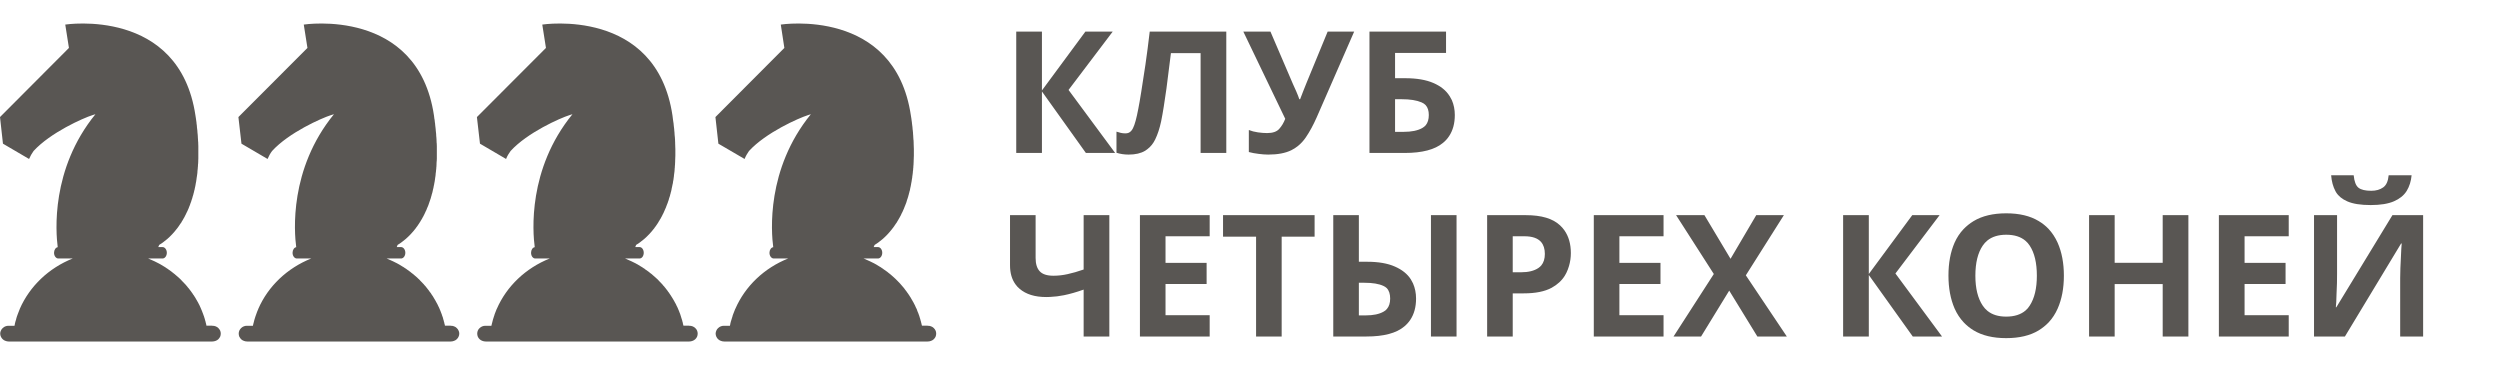 <svg width="245.169" height="36" viewBox="0 0 245.169 36" fill="none" xmlns="http://www.w3.org/2000/svg" xmlns:xlink="http://www.w3.org/1999/xlink">
	<desc>
			Created with Pixso.
	</desc>
	<defs/>
	<path id="Vector" d="M20.81 31.94L20.25 31.94C20.25 31.93 20.25 31.93 20.24 31.92L20.23 31.85C20.22 31.81 20.21 31.76 20.2 31.72C20.19 31.7 20.19 31.68 20.18 31.65C20.17 31.6 20.15 31.54 20.14 31.48L20.13 31.46C20.11 31.4 20.1 31.33 20.08 31.27L20.06 31.21C20.05 31.17 20.03 31.12 20.02 31.08C20.01 31.06 20 31.03 20 31.01C19.98 30.97 19.97 30.93 19.95 30.89C19.95 30.87 19.94 30.84 19.93 30.82C19.91 30.77 19.89 30.72 19.87 30.67C19.87 30.66 19.87 30.65 19.86 30.64C19.84 30.58 19.81 30.52 19.79 30.46C19.78 30.43 19.77 30.41 19.76 30.39C19.75 30.35 19.73 30.31 19.71 30.27L19.68 30.2C19.66 30.17 19.65 30.13 19.63 30.09C19.62 30.07 19.61 30.04 19.6 30.02C19.58 29.98 19.56 29.93 19.54 29.89C19.53 29.88 19.52 29.86 19.51 29.84C19.48 29.79 19.45 29.73 19.43 29.68L19.39 29.61L19.33 29.51L19.29 29.43C19.27 29.4 19.25 29.37 19.23 29.34C19.22 29.31 19.2 29.29 19.19 29.26C19.17 29.23 19.15 29.19 19.13 29.16L19.07 29.07C19.04 29.03 19.01 28.99 18.99 28.94C18.97 28.92 18.95 28.89 18.93 28.87C18.92 28.84 18.9 28.81 18.88 28.78C18.86 28.76 18.84 28.73 18.82 28.7C18.8 28.67 18.79 28.65 18.77 28.63C18.75 28.6 18.73 28.57 18.71 28.54L18.65 28.47C18.61 28.42 18.58 28.37 18.54 28.32L18.48 28.25C18.46 28.22 18.44 28.19 18.41 28.17L18.36 28.1C18.34 28.07 18.31 28.05 18.29 28.02L18.24 27.96L18.16 27.87L18.11 27.82C18.02 27.72 17.92 27.61 17.82 27.52L17.78 27.47L17.69 27.38L17.65 27.34C17.61 27.31 17.58 27.28 17.55 27.25L17.52 27.22C17.41 27.12 17.29 27.02 17.17 26.92L17.14 26.89C17.11 26.86 17.07 26.83 17.03 26.81L17 26.78C16.96 26.75 16.92 26.72 16.88 26.69L16.86 26.67C16.74 26.57 16.6 26.48 16.47 26.39L16.45 26.37C16.41 26.34 16.37 26.32 16.32 26.29L16.3 26.27C16.25 26.24 16.21 26.21 16.16 26.18L16.16 26.18C16.01 26.09 15.86 26 15.71 25.91L15.71 25.91C15.66 25.88 15.61 25.86 15.56 25.83L15.54 25.82C15.29 25.69 15.03 25.56 14.76 25.45L14.74 25.44C14.67 25.41 14.6 25.38 14.53 25.35L15.94 25.35C16.17 25.35 16.36 25.1 16.36 24.79C16.36 24.48 16.17 24.23 15.94 24.23L15.52 24.23C15.55 24.17 15.58 24.1 15.61 24.02C16.01 23.78 16.71 23.28 17.4 22.36L17.41 22.35C17.46 22.28 17.51 22.21 17.56 22.14L17.57 22.12C17.62 22.05 17.67 21.98 17.72 21.9L17.74 21.88C17.76 21.84 17.78 21.81 17.81 21.77C17.81 21.77 17.81 21.76 17.81 21.76C17.83 21.73 17.86 21.68 17.88 21.64L17.9 21.62C17.92 21.58 17.94 21.55 17.96 21.51C17.96 21.51 17.97 21.5 17.97 21.49C17.99 21.45 18.02 21.41 18.04 21.37L18.06 21.34C18.07 21.31 18.09 21.27 18.11 21.24C18.12 21.23 18.12 21.22 18.13 21.21C18.15 21.16 18.17 21.12 18.19 21.08L18.21 21.05C18.23 21.01 18.25 20.98 18.26 20.94L18.28 20.9C18.3 20.86 18.32 20.82 18.34 20.77L18.36 20.74C18.37 20.7 18.39 20.67 18.41 20.63L18.43 20.58C18.45 20.54 18.47 20.49 18.49 20.45C18.49 20.44 18.49 20.43 18.5 20.42C18.52 20.38 18.53 20.34 18.55 20.29L18.57 20.24C18.59 20.2 18.6 20.16 18.62 20.12L18.63 20.09C18.65 20.04 18.67 19.99 18.68 19.94L18.7 19.89C18.72 19.85 18.73 19.81 18.75 19.76C18.75 19.75 18.76 19.73 18.76 19.72C18.78 19.67 18.8 19.62 18.81 19.56C18.82 19.54 18.82 19.53 18.83 19.51L18.87 19.38C18.87 19.37 18.88 19.35 18.88 19.33C18.9 19.28 18.92 19.22 18.93 19.17C18.94 19.15 18.94 19.13 18.95 19.11C18.96 19.07 18.97 19.03 18.98 18.98C18.99 18.96 18.99 18.94 19 18.92C19.01 18.87 19.03 18.81 19.04 18.75L19.05 18.7C19.06 18.65 19.08 18.61 19.09 18.56L19.1 18.49C19.11 18.43 19.13 18.37 19.14 18.31C19.14 18.3 19.14 18.29 19.15 18.27C19.16 18.22 19.17 18.17 19.18 18.11C19.18 18.09 19.19 18.07 19.19 18.04C19.2 17.99 19.21 17.93 19.22 17.88C19.22 17.86 19.23 17.85 19.23 17.84C19.24 17.78 19.25 17.71 19.26 17.64C19.26 17.62 19.27 17.6 19.27 17.57C19.28 17.52 19.29 17.47 19.29 17.41L19.3 17.36C19.31 17.29 19.32 17.22 19.33 17.15C19.33 17.13 19.33 17.11 19.34 17.08C19.34 17.03 19.35 16.97 19.36 16.92C19.36 16.9 19.36 16.88 19.36 16.86C19.37 16.78 19.38 16.71 19.38 16.64C19.38 16.62 19.39 16.6 19.39 16.57C19.39 16.52 19.4 16.46 19.4 16.4C19.4 16.37 19.41 16.35 19.41 16.33C19.41 16.25 19.42 16.18 19.42 16.1C19.42 16.08 19.42 16.06 19.43 16.05C19.43 15.98 19.43 15.92 19.44 15.85C19.44 15.83 19.44 15.8 19.44 15.78C19.44 15.7 19.45 15.62 19.45 15.54C19.45 15.53 19.45 15.52 19.45 15.5C19.45 15.43 19.45 15.36 19.45 15.28C19.45 15.26 19.45 15.23 19.45 15.21C19.45 15.13 19.45 15.05 19.45 14.97L19.45 14.95C19.45 14.86 19.45 14.78 19.45 14.69L19.45 14.61C19.45 14.54 19.45 14.46 19.45 14.38L19.45 14.34C19.45 14.25 19.44 14.16 19.44 14.07C19.44 14.04 19.44 14.02 19.44 14C19.43 13.92 19.43 13.84 19.42 13.76C19.42 13.75 19.42 13.73 19.42 13.71C19.41 13.61 19.41 13.52 19.4 13.42L19.4 13.36C19.39 13.28 19.39 13.2 19.38 13.12C19.38 13.09 19.38 13.07 19.37 13.05C19.37 12.95 19.36 12.85 19.35 12.75C19.35 12.73 19.34 12.72 19.34 12.7C19.33 12.61 19.32 12.53 19.31 12.44C19.31 12.42 19.31 12.39 19.31 12.37C19.29 12.26 19.28 12.16 19.27 12.06C19.27 12.04 19.27 12.03 19.27 12.02C19.25 11.93 19.24 11.83 19.23 11.74C19.23 11.71 19.22 11.68 19.22 11.66C19.2 11.55 19.19 11.44 19.17 11.34C17.59 0.68 6.4 2.41 6.4 2.41L6.76 4.7L0 11.48L0.29 14.09L2.85 15.59C2.97 15.31 3.12 15.05 3.29 14.81C4.95 13 8.15 11.58 9.07 11.29C9.26 11.23 9.36 11.2 9.36 11.2C4.97 16.59 5.47 22.76 5.66 24.24C5.46 24.27 5.3 24.51 5.3 24.79C5.3 25.1 5.49 25.35 5.72 25.35L7.13 25.35C4.78 26.29 2.92 28.06 1.94 30.29C1.94 30.3 1.94 30.3 1.94 30.3C1.87 30.47 1.8 30.64 1.74 30.81C1.74 30.81 1.74 30.81 1.74 30.81C1.72 30.86 1.71 30.9 1.69 30.95C1.68 30.97 1.68 30.98 1.67 31C1.66 31.04 1.65 31.09 1.63 31.13C1.63 31.15 1.62 31.17 1.61 31.19C1.6 31.23 1.59 31.27 1.58 31.32L1.56 31.39C1.54 31.43 1.53 31.47 1.52 31.51C1.52 31.53 1.51 31.56 1.5 31.59C1.49 31.63 1.48 31.66 1.47 31.7C1.46 31.74 1.45 31.78 1.45 31.82C1.44 31.86 1.43 31.9 1.42 31.95L0.85 31.95C0.75 31.94 0.64 31.96 0.54 32C0.44 32.04 0.34 32.09 0.27 32.17C0.19 32.24 0.13 32.32 0.09 32.42C0.04 32.51 0.02 32.61 0.02 32.72C0.02 32.82 0.04 32.92 0.09 33.02C0.13 33.11 0.19 33.2 0.27 33.27C0.34 33.34 0.44 33.4 0.54 33.43C0.64 33.47 0.75 33.49 0.85 33.49L20.82 33.49C20.93 33.49 21.03 33.47 21.14 33.43C21.24 33.4 21.33 33.34 21.41 33.27C21.48 33.2 21.54 33.11 21.59 33.02C21.63 32.92 21.65 32.82 21.65 32.72C21.65 32.61 21.63 32.51 21.59 32.42C21.54 32.32 21.48 32.24 21.41 32.17C21.33 32.09 21.24 32.04 21.14 32C21.03 31.96 20.93 31.94 20.82 31.95L20.81 31.94Z" fill="#595653" fill-opacity="1" fill-rule="nonzero"/>
	<path id="Vector" d="" fill="#E7DBD0" fill-opacity="0" fill-rule="evenodd"/>
	<path id="Vector" d="M44.2 31.94L43.64 31.94C43.64 31.93 43.63 31.93 43.63 31.92L43.62 31.85C43.61 31.81 43.6 31.76 43.58 31.72C43.58 31.7 43.57 31.68 43.57 31.65C43.56 31.6 43.54 31.54 43.52 31.48L43.52 31.46C43.5 31.4 43.48 31.33 43.46 31.27L43.45 31.21C43.43 31.17 43.42 31.12 43.41 31.08C43.4 31.06 43.39 31.03 43.38 31.01C43.37 30.97 43.36 30.93 43.34 30.89C43.33 30.87 43.33 30.84 43.32 30.82C43.3 30.77 43.28 30.72 43.26 30.67C43.26 30.66 43.25 30.65 43.25 30.64C43.23 30.58 43.2 30.52 43.18 30.46C43.17 30.43 43.16 30.41 43.15 30.39C43.13 30.35 43.12 30.31 43.1 30.27L43.07 30.2C43.05 30.17 43.03 30.13 43.02 30.09C43.01 30.07 43 30.04 42.98 30.02C42.96 29.98 42.95 29.93 42.92 29.89C42.91 29.88 42.91 29.86 42.9 29.84C42.87 29.79 42.84 29.73 42.81 29.68L42.77 29.61L42.72 29.51L42.67 29.43C42.66 29.4 42.64 29.37 42.62 29.34C42.6 29.31 42.59 29.29 42.57 29.26C42.55 29.23 42.54 29.19 42.51 29.16L42.46 29.07C42.43 29.03 42.4 28.99 42.37 28.94C42.36 28.92 42.34 28.89 42.32 28.87C42.3 28.84 42.28 28.81 42.27 28.78C42.25 28.76 42.23 28.73 42.21 28.7C42.19 28.67 42.17 28.65 42.15 28.63C42.14 28.6 42.11 28.57 42.09 28.54L42.04 28.47C42 28.42 41.96 28.37 41.92 28.32L41.87 28.25C41.85 28.22 41.82 28.19 41.8 28.17L41.75 28.1C41.72 28.07 41.7 28.05 41.68 28.02L41.62 27.96L41.55 27.87L41.5 27.82C41.41 27.72 41.31 27.61 41.21 27.52L41.17 27.47L41.08 27.38L41.03 27.34C41 27.31 40.97 27.28 40.94 27.25L40.91 27.22C40.79 27.12 40.68 27.02 40.56 26.92L40.53 26.89C40.49 26.86 40.46 26.83 40.42 26.81L40.38 26.78C40.34 26.75 40.31 26.72 40.27 26.69L40.25 26.67C40.12 26.57 39.99 26.48 39.86 26.39L39.84 26.37C39.8 26.34 39.75 26.32 39.71 26.29L39.68 26.27C39.64 26.24 39.6 26.21 39.55 26.18L39.54 26.18C39.4 26.09 39.25 26 39.1 25.91L39.09 25.91C39.05 25.88 39 25.86 38.95 25.83L38.93 25.82C38.68 25.69 38.41 25.56 38.15 25.45L38.13 25.44C38.06 25.41 37.99 25.38 37.92 25.35L39.33 25.35C39.56 25.35 39.75 25.1 39.75 24.79C39.75 24.48 39.56 24.23 39.33 24.23L38.91 24.23C38.93 24.17 38.96 24.1 38.99 24.02C39.39 23.78 40.09 23.28 40.79 22.36L40.79 22.35C40.85 22.28 40.9 22.21 40.95 22.14L40.96 22.12C41.01 22.05 41.06 21.98 41.11 21.9L41.12 21.88C41.15 21.84 41.17 21.81 41.19 21.77C41.19 21.77 41.19 21.76 41.2 21.76C41.22 21.73 41.25 21.68 41.27 21.64L41.28 21.62C41.31 21.58 41.33 21.55 41.35 21.51C41.35 21.51 41.35 21.5 41.36 21.49C41.38 21.45 41.4 21.41 41.43 21.37L41.44 21.34C41.46 21.31 41.48 21.27 41.5 21.24C41.5 21.23 41.51 21.22 41.52 21.21C41.54 21.16 41.56 21.12 41.58 21.08L41.6 21.05C41.61 21.01 41.63 20.98 41.65 20.94L41.67 20.9C41.69 20.86 41.71 20.82 41.73 20.77L41.74 20.74C41.76 20.7 41.78 20.67 41.8 20.63L41.82 20.58C41.84 20.54 41.86 20.49 41.87 20.45C41.88 20.44 41.88 20.43 41.88 20.42C41.9 20.38 41.92 20.34 41.94 20.29L41.96 20.24C41.97 20.2 41.99 20.16 42.01 20.12L42.02 20.09C42.04 20.04 42.05 19.99 42.07 19.94L42.09 19.89C42.11 19.85 42.12 19.81 42.13 19.76C42.14 19.75 42.14 19.73 42.15 19.72C42.17 19.67 42.18 19.62 42.2 19.56C42.21 19.54 42.21 19.53 42.22 19.51L42.26 19.38C42.26 19.37 42.27 19.35 42.27 19.33C42.29 19.28 42.3 19.22 42.32 19.17C42.32 19.15 42.33 19.13 42.33 19.11C42.35 19.07 42.36 19.03 42.37 18.98C42.37 18.96 42.38 18.94 42.39 18.92C42.4 18.87 42.41 18.81 42.43 18.75L42.44 18.7C42.45 18.65 42.46 18.61 42.47 18.56L42.49 18.49C42.5 18.43 42.51 18.37 42.53 18.31C42.53 18.3 42.53 18.29 42.53 18.27C42.55 18.22 42.56 18.17 42.57 18.11C42.57 18.09 42.57 18.07 42.58 18.04C42.59 17.99 42.6 17.93 42.61 17.88C42.61 17.86 42.61 17.85 42.62 17.84C42.63 17.78 42.64 17.71 42.65 17.64C42.65 17.62 42.65 17.6 42.66 17.57C42.67 17.52 42.67 17.47 42.68 17.41L42.69 17.36C42.7 17.29 42.71 17.22 42.72 17.15C42.72 17.13 42.72 17.11 42.72 17.08C42.73 17.03 42.74 16.97 42.74 16.92C42.75 16.9 42.75 16.88 42.75 16.86C42.76 16.78 42.76 16.71 42.77 16.64C42.77 16.62 42.77 16.6 42.78 16.57C42.78 16.52 42.79 16.46 42.79 16.4C42.79 16.37 42.79 16.35 42.8 16.33C42.8 16.25 42.81 16.18 42.81 16.1C42.81 16.08 42.81 16.06 42.81 16.05C42.82 15.98 42.82 15.92 42.82 15.85C42.82 15.83 42.82 15.8 42.83 15.78C42.83 15.7 42.83 15.62 42.84 15.54C42.84 15.53 42.84 15.52 42.84 15.5C42.84 15.43 42.84 15.36 42.84 15.28C42.84 15.26 42.84 15.23 42.84 15.21C42.84 15.13 42.84 15.05 42.84 14.97L42.84 14.95C42.84 14.86 42.84 14.78 42.84 14.69L42.84 14.61C42.84 14.54 42.84 14.46 42.84 14.38L42.84 14.34C42.83 14.25 42.83 14.16 42.83 14.07C42.83 14.04 42.82 14.02 42.82 14C42.82 13.92 42.82 13.84 42.81 13.76C42.81 13.75 42.81 13.73 42.81 13.71C42.8 13.61 42.8 13.52 42.79 13.42L42.78 13.36C42.78 13.28 42.77 13.2 42.77 13.12C42.77 13.09 42.76 13.07 42.76 13.05C42.75 12.95 42.74 12.85 42.73 12.75C42.73 12.73 42.73 12.72 42.73 12.7C42.72 12.61 42.71 12.53 42.7 12.44C42.7 12.42 42.7 12.39 42.69 12.37C42.68 12.26 42.67 12.16 42.66 12.06C42.66 12.04 42.65 12.03 42.65 12.02C42.64 11.93 42.63 11.83 42.62 11.74C42.61 11.71 42.61 11.68 42.6 11.66C42.59 11.55 42.58 11.44 42.56 11.34C40.98 0.68 29.79 2.41 29.79 2.41L30.15 4.7L23.38 11.48L23.68 14.09L26.24 15.59C26.36 15.31 26.5 15.05 26.68 14.81C28.33 13 31.54 11.58 32.46 11.29C32.64 11.23 32.75 11.2 32.75 11.2C28.35 16.59 28.85 22.76 29.05 24.24C28.85 24.27 28.69 24.51 28.69 24.79C28.69 25.1 28.88 25.35 29.11 25.35L30.52 25.35C28.17 26.29 26.3 28.06 25.33 30.29C25.33 30.3 25.33 30.3 25.33 30.3C25.25 30.47 25.19 30.64 25.13 30.81C25.13 30.81 25.13 30.81 25.13 30.81C25.11 30.86 25.09 30.9 25.08 30.95C25.07 30.97 25.07 30.98 25.06 31C25.05 31.04 25.03 31.09 25.02 31.13C25.01 31.15 25.01 31.17 25 31.19C24.99 31.23 24.98 31.27 24.96 31.32L24.94 31.39C24.93 31.43 24.92 31.47 24.91 31.51C24.9 31.53 24.9 31.56 24.89 31.59C24.88 31.63 24.87 31.66 24.86 31.7C24.85 31.74 24.84 31.78 24.83 31.82C24.82 31.86 24.81 31.9 24.8 31.95L24.24 31.95C24.13 31.94 24.02 31.96 23.92 32C23.82 32.04 23.73 32.09 23.65 32.17C23.58 32.24 23.52 32.32 23.47 32.42C23.43 32.51 23.41 32.61 23.41 32.72C23.41 32.82 23.43 32.92 23.47 33.02C23.52 33.11 23.58 33.2 23.65 33.27C23.73 33.34 23.82 33.4 23.92 33.43C24.02 33.47 24.13 33.49 24.24 33.49L44.21 33.49C44.31 33.49 44.42 33.47 44.52 33.43C44.62 33.4 44.72 33.34 44.79 33.27C44.87 33.2 44.93 33.11 44.97 33.02C45.02 32.92 45.04 32.82 45.04 32.72C45.04 32.61 45.02 32.51 44.97 32.42C44.93 32.32 44.87 32.24 44.79 32.17C44.72 32.09 44.62 32.04 44.52 32C44.42 31.96 44.31 31.94 44.21 31.95L44.2 31.94Z" fill="#595653" fill-opacity="1" fill-rule="nonzero"/>
	<path id="Vector" d="" fill="#E7DBD0" fill-opacity="0" fill-rule="evenodd"/>
	<path id="Vector" d="M67.59 31.94L67.02 31.94C67.02 31.93 67.02 31.93 67.02 31.92L67 31.85C66.99 31.81 66.98 31.76 66.97 31.72C66.97 31.7 66.96 31.68 66.96 31.65C66.94 31.6 66.93 31.54 66.91 31.48L66.91 31.46C66.89 31.4 66.87 31.33 66.85 31.27L66.83 31.21C66.82 31.17 66.81 31.12 66.79 31.08C66.79 31.06 66.78 31.03 66.77 31.01C66.76 30.97 66.74 30.93 66.73 30.89C66.72 30.87 66.71 30.84 66.71 30.82C66.69 30.77 66.67 30.72 66.65 30.67C66.64 30.66 66.64 30.65 66.64 30.64C66.61 30.58 66.59 30.52 66.57 30.46C66.56 30.43 66.55 30.41 66.54 30.39C66.52 30.35 66.51 30.31 66.49 30.27L66.46 30.2C66.44 30.17 66.42 30.13 66.41 30.09C66.39 30.07 66.38 30.04 66.37 30.02C66.35 29.98 66.33 29.93 66.31 29.89C66.3 29.88 66.29 29.86 66.29 29.84C66.26 29.79 66.23 29.73 66.2 29.68L66.16 29.61L66.11 29.51L66.06 29.43C66.04 29.4 66.03 29.37 66.01 29.34C65.99 29.31 65.98 29.29 65.96 29.26C65.94 29.23 65.92 29.19 65.9 29.16L65.84 29.07C65.82 29.03 65.79 28.99 65.76 28.94C65.74 28.92 65.73 28.89 65.71 28.87C65.69 28.84 65.67 28.81 65.65 28.78C65.63 28.76 65.61 28.73 65.6 28.7C65.58 28.67 65.56 28.65 65.54 28.63C65.52 28.6 65.5 28.57 65.48 28.54L65.43 28.47C65.39 28.42 65.35 28.37 65.31 28.32L65.26 28.25C65.24 28.22 65.21 28.19 65.19 28.17L65.14 28.1C65.11 28.07 65.09 28.05 65.06 28.02L65.01 27.96L64.94 27.87L64.89 27.82C64.8 27.72 64.7 27.61 64.6 27.52L64.56 27.47L64.47 27.38L64.42 27.34C64.39 27.31 64.36 27.28 64.33 27.25L64.29 27.22C64.18 27.12 64.07 27.02 63.95 26.92L63.92 26.89C63.88 26.86 63.85 26.83 63.81 26.81L63.77 26.78C63.73 26.75 63.7 26.72 63.66 26.69L63.64 26.67C63.51 26.57 63.38 26.48 63.24 26.39L63.23 26.37C63.18 26.34 63.14 26.32 63.1 26.29L63.07 26.27C63.03 26.24 62.98 26.21 62.94 26.18L62.93 26.18C62.79 26.09 62.64 26 62.49 25.91L62.48 25.91C62.43 25.88 62.39 25.86 62.34 25.83L62.32 25.82C62.06 25.69 61.8 25.56 61.53 25.45L61.52 25.44C61.45 25.41 61.38 25.38 61.3 25.35L62.72 25.35C62.95 25.35 63.13 25.1 63.13 24.79C63.13 24.48 62.95 24.23 62.72 24.23L62.3 24.23C62.32 24.17 62.35 24.1 62.38 24.02C62.78 23.78 63.48 23.28 64.18 22.36L64.18 22.35C64.23 22.28 64.29 22.21 64.34 22.14L64.35 22.12C64.4 22.05 64.45 21.98 64.5 21.9L64.51 21.88C64.53 21.84 64.56 21.81 64.58 21.77C64.58 21.77 64.58 21.76 64.58 21.76C64.61 21.73 64.63 21.68 64.66 21.64L64.67 21.62C64.69 21.58 64.71 21.55 64.73 21.51C64.74 21.51 64.74 21.5 64.75 21.49C64.77 21.45 64.79 21.41 64.82 21.37L64.83 21.34C64.85 21.31 64.87 21.27 64.89 21.24C64.89 21.23 64.9 21.22 64.9 21.21C64.93 21.16 64.95 21.12 64.97 21.08L64.98 21.05C65 21.01 65.02 20.98 65.04 20.94L65.06 20.9C65.08 20.86 65.1 20.82 65.12 20.77L65.13 20.74C65.15 20.7 65.17 20.67 65.18 20.63L65.2 20.58C65.22 20.54 65.24 20.49 65.26 20.45C65.27 20.44 65.27 20.43 65.27 20.42C65.29 20.38 65.31 20.34 65.33 20.29L65.34 20.24C65.36 20.2 65.38 20.16 65.39 20.12L65.4 20.09C65.42 20.04 65.44 19.99 65.46 19.94L65.48 19.89C65.49 19.85 65.51 19.81 65.52 19.76C65.53 19.75 65.53 19.73 65.54 19.72C65.55 19.67 65.57 19.62 65.59 19.56C65.59 19.54 65.6 19.53 65.6 19.51L65.64 19.38C65.65 19.37 65.65 19.35 65.66 19.33C65.68 19.28 65.69 19.22 65.71 19.17C65.71 19.15 65.72 19.13 65.72 19.11C65.73 19.07 65.75 19.03 65.76 18.98C65.76 18.96 65.77 18.94 65.77 18.92C65.79 18.87 65.8 18.81 65.82 18.75L65.83 18.7C65.84 18.65 65.85 18.61 65.86 18.56L65.87 18.49C65.89 18.43 65.9 18.37 65.91 18.31C65.92 18.3 65.92 18.29 65.92 18.27C65.93 18.22 65.94 18.17 65.95 18.11C65.96 18.09 65.96 18.07 65.97 18.04C65.98 17.99 65.99 17.93 66 17.88C66 17.86 66 17.85 66 17.84C66.01 17.78 66.02 17.71 66.04 17.64C66.04 17.62 66.04 17.6 66.05 17.57C66.05 17.52 66.06 17.47 66.07 17.41L66.08 17.36C66.09 17.29 66.1 17.22 66.1 17.15C66.11 17.13 66.11 17.11 66.11 17.08C66.12 17.03 66.12 16.97 66.13 16.92C66.13 16.9 66.14 16.88 66.14 16.86C66.15 16.78 66.15 16.71 66.16 16.64C66.16 16.62 66.16 16.6 66.16 16.57C66.17 16.52 66.17 16.46 66.18 16.4C66.18 16.37 66.18 16.35 66.18 16.33C66.19 16.25 66.19 16.18 66.2 16.1C66.2 16.08 66.2 16.06 66.2 16.05C66.21 15.98 66.21 15.92 66.21 15.85C66.21 15.83 66.21 15.8 66.21 15.78C66.22 15.7 66.22 15.62 66.22 15.54C66.22 15.53 66.22 15.52 66.22 15.5C66.23 15.43 66.23 15.36 66.23 15.28C66.23 15.26 66.23 15.23 66.23 15.21C66.23 15.13 66.23 15.05 66.23 14.97L66.23 14.95C66.23 14.86 66.23 14.78 66.23 14.69L66.23 14.61C66.23 14.54 66.23 14.46 66.22 14.38L66.22 14.34C66.22 14.25 66.22 14.16 66.21 14.07C66.21 14.04 66.21 14.02 66.21 14C66.21 13.92 66.2 13.84 66.2 13.76C66.2 13.75 66.2 13.73 66.2 13.71C66.19 13.61 66.18 13.52 66.18 13.42L66.17 13.36C66.17 13.28 66.16 13.2 66.15 13.12C66.15 13.09 66.15 13.07 66.15 13.05C66.14 12.95 66.13 12.85 66.12 12.75C66.12 12.73 66.12 12.72 66.12 12.7C66.11 12.61 66.1 12.53 66.09 12.44C66.09 12.42 66.08 12.39 66.08 12.37C66.07 12.26 66.06 12.16 66.05 12.06C66.05 12.04 66.04 12.03 66.04 12.02C66.03 11.93 66.02 11.83 66 11.74C66 11.71 66 11.68 65.99 11.66C65.98 11.55 65.96 11.44 65.95 11.34C64.37 0.68 53.18 2.41 53.18 2.41L53.54 4.7L46.77 11.48L47.07 14.09L49.63 15.59C49.74 15.31 49.89 15.05 50.07 14.81C51.72 13 54.93 11.58 55.85 11.29C56.03 11.23 56.14 11.2 56.14 11.2C51.74 16.59 52.24 22.76 52.44 24.24C52.23 24.27 52.08 24.51 52.08 24.79C52.08 25.1 52.26 25.35 52.49 25.35L53.91 25.35C51.56 26.29 49.69 28.06 48.72 30.29C48.72 30.3 48.72 30.3 48.71 30.3C48.64 30.47 48.58 30.64 48.51 30.81C48.51 30.81 48.51 30.81 48.51 30.81C48.5 30.86 48.48 30.9 48.47 30.95C48.46 30.97 48.45 30.98 48.45 31C48.43 31.04 48.42 31.09 48.41 31.13C48.4 31.15 48.39 31.17 48.39 31.19C48.38 31.23 48.36 31.27 48.35 31.32L48.33 31.39C48.32 31.43 48.31 31.47 48.3 31.51C48.29 31.53 48.28 31.56 48.28 31.59C48.27 31.63 48.26 31.66 48.25 31.7C48.24 31.74 48.23 31.78 48.22 31.82C48.21 31.86 48.2 31.9 48.19 31.95L47.63 31.95C47.52 31.94 47.41 31.96 47.31 32C47.21 32.04 47.12 32.09 47.04 32.17C46.96 32.24 46.9 32.32 46.86 32.42C46.82 32.51 46.8 32.61 46.8 32.72C46.8 32.82 46.82 32.92 46.86 33.02C46.9 33.11 46.96 33.2 47.04 33.27C47.12 33.34 47.21 33.4 47.31 33.43C47.41 33.47 47.52 33.49 47.63 33.49L67.59 33.49C67.7 33.49 67.81 33.47 67.91 33.43C68.01 33.4 68.1 33.34 68.18 33.27C68.26 33.2 68.32 33.11 68.36 33.02C68.4 32.92 68.42 32.82 68.42 32.72C68.42 32.61 68.4 32.51 68.36 32.42C68.32 32.32 68.26 32.24 68.18 32.17C68.1 32.09 68.01 32.04 67.91 32C67.81 31.96 67.7 31.94 67.59 31.95L67.59 31.94Z" fill="#595653" fill-opacity="1" fill-rule="nonzero"/>
	<path id="Vector" d="" fill="#E7DBD0" fill-opacity="0" fill-rule="evenodd"/>
	<path id="Vector" d="M90.97 31.94L90.41 31.94C90.41 31.93 90.41 31.93 90.41 31.92L90.39 31.85C90.38 31.81 90.37 31.76 90.36 31.72C90.35 31.7 90.35 31.68 90.34 31.65C90.33 31.6 90.31 31.54 90.3 31.48L90.29 31.46C90.28 31.4 90.26 31.33 90.24 31.27L90.22 31.21C90.21 31.17 90.19 31.12 90.18 31.08C90.17 31.06 90.17 31.03 90.16 31.01C90.14 30.97 90.13 30.93 90.12 30.89C90.11 30.87 90.1 30.84 90.09 30.82C90.07 30.77 90.06 30.72 90.04 30.67C90.03 30.66 90.03 30.65 90.02 30.64C90 30.58 89.98 30.52 89.95 30.46C89.94 30.43 89.93 30.41 89.93 30.39C89.91 30.35 89.89 30.31 89.88 30.27L89.84 30.2C89.83 30.17 89.81 30.13 89.79 30.09C89.78 30.07 89.77 30.04 89.76 30.02C89.74 29.98 89.72 29.93 89.7 29.89C89.69 29.88 89.68 29.86 89.67 29.84C89.65 29.79 89.62 29.73 89.59 29.68L89.55 29.61L89.49 29.51L89.45 29.43C89.43 29.4 89.41 29.37 89.39 29.34C89.38 29.31 89.36 29.29 89.35 29.26C89.33 29.23 89.31 29.19 89.29 29.16L89.23 29.07C89.2 29.03 89.18 28.99 89.15 28.94C89.13 28.92 89.11 28.89 89.1 28.87C89.08 28.84 89.06 28.81 89.04 28.78C89.02 28.76 89 28.73 88.98 28.7C88.97 28.67 88.95 28.65 88.93 28.63C88.91 28.6 88.89 28.57 88.87 28.54L88.81 28.47C88.77 28.42 88.74 28.37 88.7 28.32L88.65 28.25C88.62 28.22 88.6 28.19 88.58 28.17L88.52 28.1C88.5 28.07 88.47 28.05 88.45 28.02L88.4 27.96L88.32 27.87L88.28 27.82C88.18 27.72 88.09 27.61 87.99 27.52L87.94 27.47L87.85 27.38L87.81 27.34C87.78 27.31 87.74 27.28 87.71 27.25L87.68 27.22C87.57 27.12 87.45 27.02 87.34 26.92L87.3 26.89C87.27 26.86 87.23 26.83 87.2 26.81L87.16 26.78C87.12 26.75 87.08 26.72 87.05 26.69L87.03 26.67C86.9 26.57 86.77 26.48 86.63 26.39L86.61 26.37C86.57 26.34 86.53 26.32 86.49 26.29L86.46 26.27C86.41 26.24 86.37 26.21 86.33 26.18L86.32 26.18C86.17 26.09 86.03 26 85.88 25.91L85.87 25.91C85.82 25.88 85.77 25.86 85.73 25.83L85.71 25.82C85.45 25.69 85.19 25.56 84.92 25.45L84.91 25.44C84.83 25.41 84.76 25.38 84.69 25.35L86.1 25.35C86.33 25.35 86.52 25.1 86.52 24.79C86.52 24.48 86.33 24.23 86.1 24.23L85.68 24.23C85.71 24.17 85.74 24.1 85.77 24.02C86.17 23.78 86.87 23.28 87.56 22.36L87.57 22.35C87.62 22.28 87.67 22.21 87.72 22.14L87.73 22.12C87.78 22.05 87.83 21.98 87.88 21.9L87.9 21.88C87.92 21.84 87.95 21.81 87.97 21.77C87.97 21.77 87.97 21.76 87.97 21.76C88 21.73 88.02 21.68 88.04 21.64L88.06 21.62C88.08 21.58 88.1 21.55 88.12 21.51C88.13 21.51 88.13 21.5 88.13 21.49C88.16 21.45 88.18 21.41 88.2 21.37L88.22 21.34C88.24 21.31 88.26 21.27 88.27 21.24C88.28 21.23 88.29 21.22 88.29 21.21C88.31 21.16 88.33 21.12 88.36 21.08L88.37 21.05C88.39 21.01 88.41 20.98 88.42 20.94L88.44 20.9C88.46 20.86 88.49 20.82 88.51 20.77L88.52 20.74C88.54 20.7 88.55 20.67 88.57 20.63L88.59 20.58C88.61 20.54 88.63 20.49 88.65 20.45C88.65 20.44 88.66 20.43 88.66 20.42C88.68 20.38 88.7 20.34 88.71 20.29L88.73 20.24C88.75 20.2 88.76 20.16 88.78 20.12L88.79 20.09C88.81 20.04 88.83 19.99 88.85 19.94L88.87 19.89C88.88 19.85 88.89 19.81 88.91 19.76C88.91 19.75 88.92 19.73 88.92 19.72C88.94 19.67 88.96 19.62 88.97 19.56C88.98 19.54 88.99 19.53 88.99 19.51L89.03 19.38C89.04 19.37 89.04 19.35 89.05 19.33C89.06 19.28 89.08 19.22 89.09 19.17C89.1 19.15 89.1 19.13 89.11 19.11C89.12 19.07 89.13 19.03 89.14 18.98C89.15 18.96 89.15 18.94 89.16 18.92C89.17 18.87 89.19 18.81 89.2 18.75L89.22 18.7C89.23 18.65 89.24 18.61 89.25 18.56L89.26 18.49C89.28 18.43 89.29 18.37 89.3 18.31C89.3 18.3 89.31 18.29 89.31 18.27C89.32 18.22 89.33 18.17 89.34 18.11C89.35 18.09 89.35 18.07 89.35 18.04C89.36 17.99 89.37 17.93 89.38 17.88C89.39 17.86 89.39 17.85 89.39 17.84C89.4 17.78 89.41 17.71 89.42 17.64C89.43 17.62 89.43 17.6 89.43 17.57C89.44 17.52 89.45 17.47 89.46 17.41L89.46 17.36C89.47 17.29 89.48 17.22 89.49 17.15C89.49 17.13 89.5 17.11 89.5 17.08C89.51 17.03 89.51 16.97 89.52 16.92C89.52 16.9 89.52 16.88 89.52 16.86C89.53 16.78 89.54 16.71 89.55 16.64C89.55 16.62 89.55 16.6 89.55 16.57C89.56 16.52 89.56 16.46 89.57 16.4C89.57 16.37 89.57 16.35 89.57 16.33C89.58 16.25 89.58 16.18 89.59 16.1C89.59 16.08 89.59 16.06 89.59 16.05C89.59 15.98 89.6 15.92 89.6 15.85C89.6 15.83 89.6 15.8 89.6 15.78C89.61 15.7 89.61 15.62 89.61 15.54C89.61 15.53 89.61 15.52 89.61 15.5C89.61 15.43 89.61 15.36 89.62 15.28C89.62 15.26 89.62 15.23 89.62 15.21C89.62 15.13 89.62 15.05 89.62 14.97L89.62 14.95C89.62 14.86 89.62 14.78 89.62 14.69L89.62 14.61C89.62 14.54 89.61 14.46 89.61 14.38L89.61 14.34C89.61 14.25 89.6 14.16 89.6 14.07C89.6 14.04 89.6 14.02 89.6 14C89.59 13.92 89.59 13.84 89.59 13.76C89.59 13.75 89.59 13.73 89.58 13.71C89.58 13.61 89.57 13.52 89.56 13.42L89.56 13.36C89.55 13.28 89.55 13.2 89.54 13.12C89.54 13.09 89.54 13.07 89.54 13.05C89.53 12.95 89.52 12.85 89.51 12.75C89.51 12.73 89.5 12.72 89.5 12.7C89.49 12.61 89.49 12.53 89.48 12.44C89.47 12.42 89.47 12.39 89.47 12.37C89.46 12.26 89.45 12.16 89.43 12.06C89.43 12.04 89.43 12.03 89.43 12.02C89.42 11.93 89.4 11.83 89.39 11.74C89.39 11.71 89.38 11.68 89.38 11.66C89.37 11.55 89.35 11.44 89.33 11.34C87.76 0.68 76.57 2.41 76.57 2.41L76.92 4.7L70.16 11.48L70.45 14.09L73.02 15.59C73.13 15.31 73.28 15.05 73.45 14.81C75.11 13 78.32 11.58 79.24 11.29C79.42 11.23 79.52 11.2 79.52 11.2C75.13 16.59 75.63 22.76 75.83 24.24C75.62 24.27 75.46 24.51 75.46 24.79C75.46 25.1 75.65 25.35 75.88 25.35L77.29 25.35C74.94 26.29 73.08 28.06 72.11 30.29C72.1 30.3 72.1 30.3 72.1 30.3C72.03 30.47 71.96 30.64 71.9 30.81C71.9 30.81 71.9 30.81 71.9 30.81C71.88 30.86 71.87 30.9 71.85 30.95C71.85 30.97 71.84 30.98 71.84 31C71.82 31.04 71.81 31.09 71.8 31.13C71.79 31.15 71.78 31.17 71.78 31.19C71.76 31.23 71.75 31.27 71.74 31.32L71.72 31.39C71.71 31.43 71.69 31.47 71.68 31.51C71.68 31.53 71.67 31.56 71.66 31.59C71.65 31.63 71.64 31.66 71.63 31.7C71.63 31.74 71.62 31.78 71.61 31.82C71.6 31.86 71.59 31.9 71.58 31.95L71.02 31.95C70.91 31.94 70.8 31.96 70.7 32C70.6 32.04 70.51 32.09 70.43 32.17C70.35 32.24 70.29 32.32 70.25 32.42C70.21 32.51 70.18 32.61 70.18 32.72C70.18 32.82 70.21 32.92 70.25 33.02C70.29 33.11 70.35 33.2 70.43 33.27C70.51 33.34 70.6 33.4 70.7 33.43C70.8 33.47 70.91 33.49 71.02 33.49L90.98 33.49C91.09 33.49 91.2 33.47 91.3 33.43C91.4 33.4 91.49 33.34 91.57 33.27C91.64 33.2 91.71 33.11 91.75 33.02C91.79 32.92 91.81 32.82 91.81 32.72C91.81 32.61 91.79 32.51 91.75 32.42C91.71 32.32 91.64 32.24 91.57 32.17C91.49 32.09 91.4 32.04 91.3 32C91.2 31.96 91.09 31.94 90.98 31.95L90.97 31.94Z" fill="#595653" fill-opacity="1" fill-rule="nonzero"/>
	<path id="Vector" d="" fill="#E7DBD0" fill-opacity="0" fill-rule="evenodd"/>
	<path id="Клуб четырех коней" d="M106.49 15L109.36 15L104.79 8.82L109.12 3.1L106.44 3.1L102.18 8.87L102.18 3.1L99.66 3.1L99.66 15L102.18 15L102.18 8.97L106.49 15ZM117.74 15L120.26 15L120.26 3.1L112.75 3.1Q112.55 4.82 112.33 6.34Q112.1 7.87 111.92 9Q111.74 10.13 111.63 10.67Q111.37 12.06 111.11 12.57Q110.95 12.9 110.69 13.02Q110.54 13.08 110.37 13.08Q110.12 13.08 109.91 13.03Q109.7 12.98 109.49 12.91L109.49 14.98Q110.04 15.16 110.69 15.16Q111.68 15.16 112.31 14.78Q112.42 14.71 112.52 14.63Q113 14.27 113.29 13.67Q113.65 12.93 113.87 11.9Q114 11.26 114.13 10.44Q114.26 9.62 114.39 8.69Q114.52 7.77 114.62 6.87Q114.73 5.97 114.83 5.21L117.74 5.21L117.74 15ZM128.06 13.47Q128.62 12.65 129.12 11.52L132.8 3.1L130.2 3.1L128.14 8.1Q127.99 8.47 127.8 8.95Q127.61 9.43 127.5 9.73L127.42 9.73Q127.32 9.42 127.12 8.96Q126.92 8.5 126.8 8.25L124.59 3.1L121.93 3.1L126.04 11.65Q125.82 12.23 125.45 12.64Q125.09 13.05 124.26 13.05Q123.84 13.05 123.36 12.98Q122.87 12.91 122.47 12.75L122.47 14.91Q122.91 15.03 123.43 15.09Q123.94 15.16 124.37 15.16Q125.77 15.16 126.64 14.73Q126.98 14.56 127.27 14.33Q127.72 13.97 128.06 13.47ZM134.3 3.1L134.3 15L137.76 15Q140.32 15 141.5 14.02Q141.86 13.73 142.11 13.35Q142.67 12.51 142.67 11.28Q142.67 10.49 142.38 9.82Q142.28 9.61 142.16 9.42L142.15 9.41Q141.64 8.6 140.57 8.14Q139.49 7.67 137.81 7.67L136.81 7.67L136.81 5.19L141.81 5.19L141.81 3.1L134.3 3.1ZM139.47 12.56Q138.81 12.93 137.66 12.93L136.81 12.93L136.81 9.73L137.46 9.73Q138.69 9.73 139.41 10.04Q139.65 10.14 139.81 10.31Q140.12 10.65 140.12 11.28Q140.12 11.91 139.82 12.28Q139.67 12.45 139.47 12.56ZM236.02 18.72Q236.42 18.06 236.5 17.19L234.25 17.19Q234.17 18.06 233.71 18.38Q233.25 18.71 232.54 18.71Q231.67 18.71 231.29 18.41Q230.91 18.11 230.82 17.19L228.61 17.19Q228.68 18.09 229.03 18.74Q229.05 18.8 229.09 18.85Q229.44 19.42 230.2 19.75Q231.02 20.11 232.49 20.11Q233.92 20.11 234.77 19.74Q235.6 19.38 236 18.75Q236.01 18.73 236.02 18.72ZM201.79 30.26Q202.4 28.88 202.4 27.04Q202.4 25.19 201.79 23.81Q201.44 23.03 200.89 22.44Q200.47 22 199.93 21.68Q198.68 20.92 196.75 20.92Q194.81 20.92 193.55 21.68Q192.99 22.02 192.56 22.47Q192.02 23.04 191.68 23.8Q191.08 25.17 191.08 27.02Q191.08 28.86 191.68 30.25Q192.03 31.04 192.59 31.63Q193.01 32.07 193.55 32.4Q194.81 33.16 196.74 33.16Q198.68 33.16 199.93 32.4Q200.48 32.06 200.91 31.61Q201.45 31.03 201.79 30.26ZM106.27 33L108.79 33L108.79 21.1L106.27 21.1L106.27 26.43Q105.41 26.73 104.71 26.88Q104.01 27.04 103.31 27.04Q102.36 27.04 101.96 26.6Q101.56 26.17 101.56 25.3L101.56 21.1L99.05 21.1L99.05 26.02Q99.05 27.15 99.59 27.89Q99.76 28.13 99.99 28.32Q100.93 29.13 102.6 29.13Q102.78 29.13 102.97 29.12Q103.66 29.09 104.35 28.95Q105.23 28.77 106.27 28.4L106.27 33ZM111.79 33L118.63 33L118.63 30.91L114.3 30.91L114.3 27.85L118.33 27.85L118.33 25.78L114.3 25.78L114.3 23.17L118.63 23.17L118.63 21.1L111.79 21.1L111.79 33ZM123.18 33L125.69 33L125.69 23.21L128.92 23.21L128.92 21.1L119.94 21.1L119.94 23.21L123.18 23.21L123.18 33ZM130.75 21.1L130.75 33L134 33Q136.55 33 137.71 32.02Q138.06 31.73 138.3 31.37Q138.87 30.52 138.87 29.28Q138.87 28.47 138.57 27.79Q138.48 27.6 138.37 27.42Q138.36 27.41 138.36 27.4Q137.85 26.6 136.79 26.14Q135.73 25.67 134.08 25.67L133.26 25.67L133.26 21.1L130.75 21.1ZM140.33 21.1L140.33 33L142.84 33L142.84 21.1L140.33 21.1ZM152.99 22.1Q151.93 21.1 149.64 21.1L145.84 21.1L145.84 33L148.35 33L148.35 28.77L149.43 28.77Q151.16 28.77 152.17 28.22Q153.02 27.75 153.46 27.03Q153.54 26.9 153.61 26.76Q153.77 26.43 153.87 26.08Q154.05 25.47 154.05 24.82Q154.05 23.49 153.42 22.59Q153.23 22.32 152.99 22.1ZM156.3 33L163.14 33L163.14 30.91L158.81 30.91L158.81 27.85L162.84 27.85L162.84 25.78L158.81 25.78L158.81 23.17L163.14 23.17L163.14 21.1L156.3 21.1L156.3 33ZM172.34 33L175.23 33L171.21 27L174.94 21.1L172.23 21.1L169.71 25.38L167.15 21.1L164.37 21.1L168.07 26.87L164.12 33L166.82 33L169.58 28.5L172.34 33ZM187.58 33L190.45 33L185.88 26.82L190.21 21.1L187.53 21.1L183.27 26.87L183.27 21.1L180.75 21.1L180.75 33L183.27 33L183.27 26.97L187.58 33ZM212.09 33L214.61 33L214.61 21.1L212.09 21.1L212.09 25.77L207.38 25.77L207.38 21.1L204.87 21.1L204.87 33L207.38 33L207.38 27.86L212.09 27.86L212.09 33ZM217.6 33L224.45 33L224.45 30.91L220.12 30.91L220.12 27.85L224.14 27.85L224.14 25.78L220.12 25.78L220.12 23.17L224.45 23.17L224.45 21.1L217.6 21.1L217.6 33ZM229.19 21.1L226.93 21.1L226.93 33L229.96 33L235.47 23.88L235.53 23.88Q235.52 24 235.49 24.38Q235.47 24.75 235.45 25.25Q235.42 25.75 235.4 26.29Q235.38 26.83 235.38 27.28L235.38 33L237.63 33L237.63 21.1L234.62 21.1L229.12 30.13L229.07 30.13Q229.09 30 229.11 29.64Q229.12 29.28 229.14 28.79Q229.16 28.3 229.18 27.78Q229.19 27.27 229.19 26.85L229.19 21.1ZM194.44 29.97Q193.72 28.9 193.72 27.04Q193.72 25.15 194.44 24.09Q194.63 23.81 194.88 23.6Q195.58 23.02 196.75 23.02Q197.94 23.02 198.63 23.61Q198.87 23.81 199.05 24.09Q199.75 25.15 199.75 27.04Q199.75 28.9 199.05 29.97Q198.88 30.25 198.64 30.45Q197.94 31.05 196.74 31.05Q195.6 31.05 194.91 30.49Q194.64 30.27 194.44 29.97ZM148.35 23.17L149.5 23.17Q150.64 23.17 151.13 23.73Q151.5 24.16 151.5 24.9Q151.5 25.61 151.15 26.03Q151.03 26.17 150.87 26.28Q150.25 26.7 149.18 26.7L148.35 26.7L148.35 23.17ZM135.69 30.56Q135.05 30.93 133.93 30.93L133.26 30.93L133.26 27.73L133.81 27.73Q135.01 27.73 135.67 28.04Q135.85 28.12 135.99 28.25Q136.33 28.6 136.33 29.28Q136.33 29.93 136.01 30.3Q135.88 30.46 135.69 30.56Z" fill="#595653" fill-opacity="1" fill-rule="evenodd"/>
</svg>
